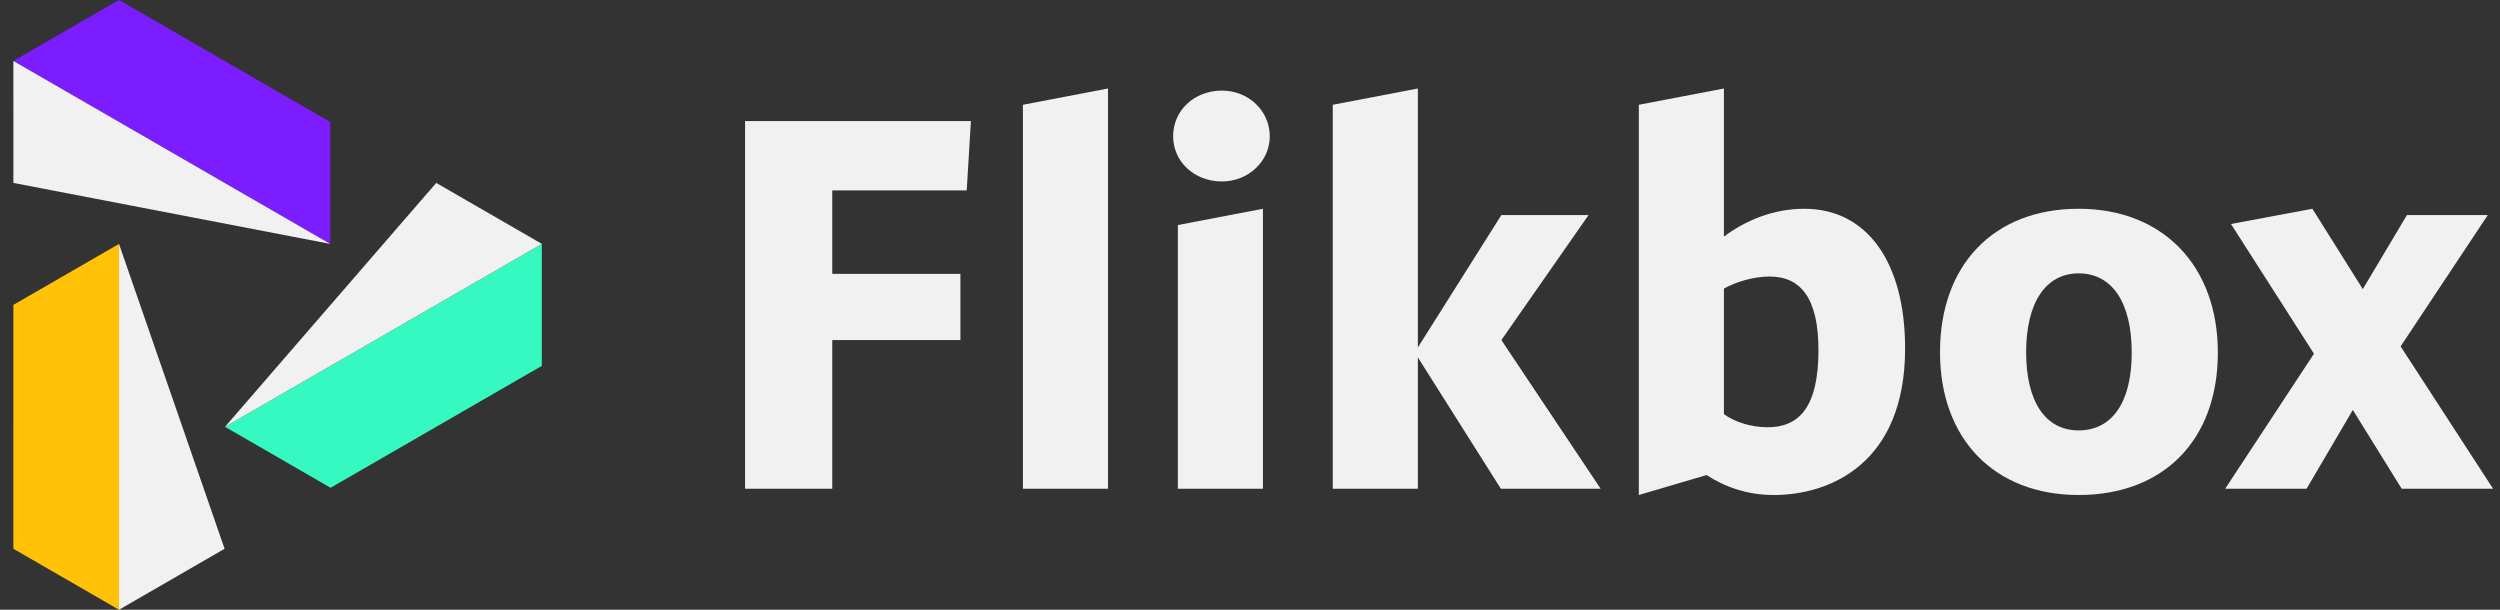 <svg width="164" height="40" viewBox="0 0 164 40" fill="none" xmlns="http://www.w3.org/2000/svg">
<rect x="0" y="0" width="164" height="40" fill="#333333" stroke="none"/>
<g clip-path="url(#clip0_10_717)">
<path d="M48.877 32.059H54.597V22.308H63.003V17.967H54.597V12.489H63.417L63.692 7.941H48.877V32.059Z" fill="#F1F1F1"/>
<path d="M67.103 32.059H72.684V5.805L67.103 6.873V32.059Z" fill="#F1F1F1"/>
<path d="M80.161 5.943C78.335 5.943 76.957 7.252 76.957 8.941C76.957 10.594 78.335 11.903 80.161 11.903C81.884 11.903 83.296 10.594 83.296 8.941C83.296 7.252 81.884 5.943 80.161 5.943Z" fill="#F1F1F1"/>
<path d="M77.267 32.059H82.848V13.695L77.267 14.763V32.059Z" fill="#F1F1F1"/>
<path d="M104.209 14.108H98.49L93.012 22.791V5.805L87.43 6.873V32.059H93.012V23.445L98.455 32.059H105.001L98.49 22.308L104.209 14.108Z" fill="#F1F1F1"/>
<path d="M118.36 13.695C116.293 13.695 114.467 14.487 113.089 15.521V5.805L107.508 6.873V32.472L111.952 31.163C113.124 31.921 114.571 32.472 116.362 32.472C120.049 32.472 124.975 30.405 124.975 22.859C124.975 17.175 122.46 13.695 118.36 13.695H118.36ZM115.949 28.027C114.881 28.027 113.778 27.683 113.089 27.166V18.932C113.882 18.484 115.053 18.14 116.087 18.14C118.119 18.14 119.291 19.552 119.291 22.963C119.291 26.718 118.016 28.028 115.949 28.028L115.949 28.027Z" fill="#F1F1F1"/>
<path d="M136.361 13.695C130.779 13.695 127.265 17.381 127.265 23.101C127.265 28.82 130.848 32.472 136.361 32.472C141.942 32.472 145.491 28.854 145.491 23.135C145.491 17.416 141.873 13.695 136.361 13.695ZM136.361 28.234C134.19 28.234 132.915 26.374 132.915 23.101C132.915 19.862 134.19 17.933 136.361 17.933C138.566 17.933 139.841 19.862 139.841 23.135C139.841 26.374 138.566 28.234 136.361 28.234Z" fill="#F1F1F1"/>
<path d="M157.48 22.722L163.2 14.108H157.894L155 18.966L151.692 13.695L146.352 14.694L151.796 23.204L145.973 32.059H151.313L154.345 26.891L157.549 32.059H163.544L157.48 22.722Z" fill="#F1F1F1"/>
<path d="M0.877 4L21.662 16V8L7.806 0L0.877 4Z" fill="#7B1DFF"/>
<path d="M0.877 4L21.662 16L0.879 11.999L0.877 4Z" fill="#F1F1F1"/>
<path d="M35.544 15.998L14.76 27.999L21.687 31.998L35.544 23.999L35.544 15.998Z" fill="#35F9C0"/>
<path d="M35.544 15.998L14.76 27.999L28.616 11.999L35.544 15.998Z" fill="#F1F1F1"/>
<path d="M7.806 40L7.806 16L0.878 20L0.877 35.999L7.806 40Z" fill="#FFC207"/>
<path d="M7.806 40L7.806 16L14.733 35.999L7.806 40Z" fill="#F1F1F1"/>
</g>
<defs>
<clipPath id="clip0_10_717">
<rect width="162.667" height="40" fill="white" transform="translate(0.877)"/>
</clipPath>
</defs>
</svg>
